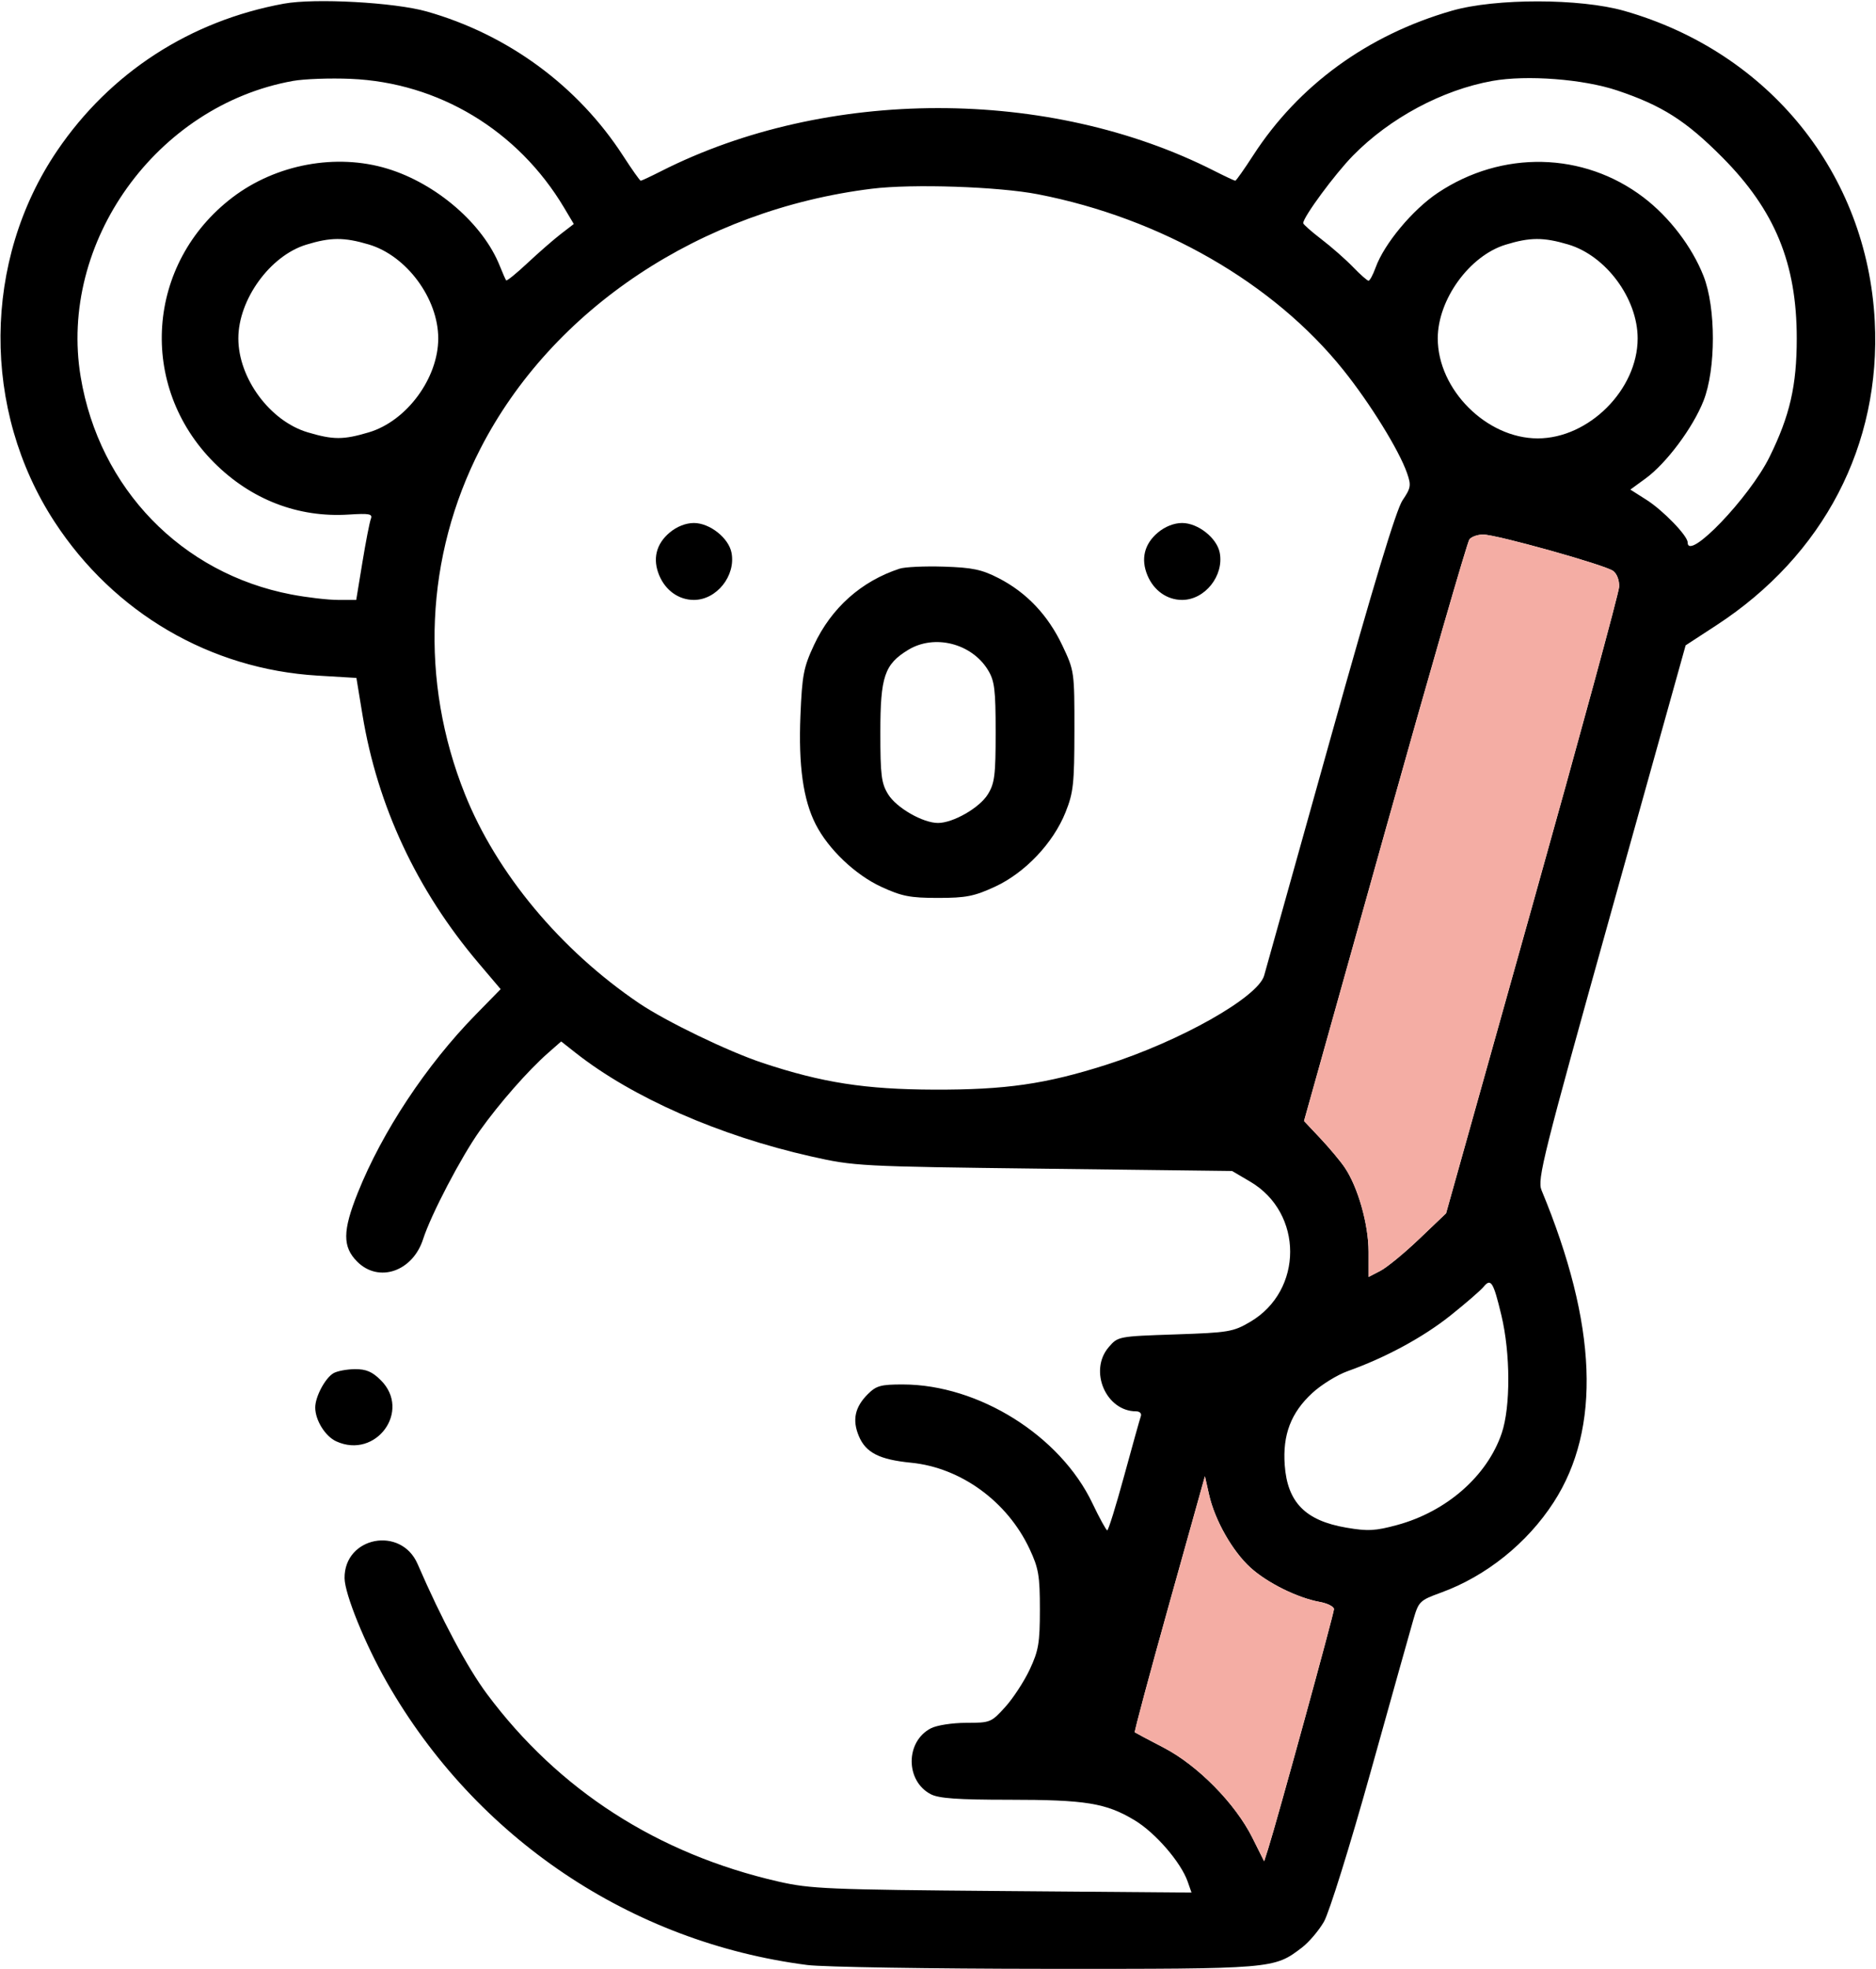 <svg xmlns="http://www.w3.org/2000/svg" fill="none" viewBox="0 0 488 512">
  <g clip-path="url(#a)">
    <path fill="#000" fill-rule="evenodd" d="M73.831.956c-24.409 4.471-45.174 17.933-58.95 38.22-19.418 28.593-19.694 67.408-.688 96.522 15.456 23.676 40.507 38.317 68.413 39.984l10.105.603 1.58 9.607c3.9 23.727 14.148 45.631 30.2 64.554l5.742 6.769-6.505 6.642c-12.83 13.102-24.303 30.432-30.659 46.31-3.966 9.906-3.999 14.056-.146 17.91 5.586 5.586 14.431 2.562 17.138-5.86 2.044-6.355 9.92-21.414 14.74-28.18 5.106-7.168 12.578-15.675 17.776-20.238l3.4-2.986 3.761 2.964c14.74 11.614 37.317 21.542 61.262 26.937 11.268 2.539 12.489 2.603 60.5 3.189l49 .597 4.723 2.777c13.845 8.138 13.845 28.31 0 36.446-4.445 2.612-5.596 2.805-19.563 3.276-14.755.498-14.853.517-17.25 3.307-5.256 6.119-.729 16.694 7.147 16.694.911 0 1.456.562 1.21 1.25s-2.197 7.663-4.335 15.5c-2.139 7.837-4.123 14.225-4.41 14.194-.287-.031-2.025-3.206-3.862-7.056-8.38-17.56-29.575-30.841-49.274-30.876-5.755-.01-6.942.317-9.151 2.525-3.365 3.366-4.08 6.702-2.331 10.888 1.807 4.324 5.333 6.122 13.596 6.935 12.936 1.272 25.032 10.072 30.82 22.422 2.347 5.007 2.68 6.961 2.68 15.718 0 8.715-.339 10.722-2.635 15.62-1.45 3.091-4.314 7.479-6.367 9.75-3.636 4.025-3.894 4.13-10.164 4.13-3.612 0-7.642.625-9.189 1.425-6.655 3.442-6.655 13.708 0 17.15 2.077 1.074 7.065 1.425 20.256 1.425 20.028 0 25.272.851 32.71 5.31 5.43 3.256 12.082 10.945 13.849 16.007l.983 2.817-49.222-.398c-45.277-.367-49.942-.564-58.221-2.459-31.433-7.197-57.182-23.761-75.824-48.777-5.117-6.867-11.828-19.435-18.049-33.805-4.315-9.966-19.103-7.097-18.996 3.685.041 4.135 5.347 17.185 11.028 27.12 23.151 40.49 63.454 67.572 109.341 73.474 4.125.53 32.081.978 62.124.995 59.23.034 59.253.032 66.535-5.523 1.813-1.382 4.393-4.411 5.734-6.73 1.349-2.334 6.74-19.612 12.079-38.716 5.302-18.975 10.307-36.808 11.12-39.629 1.435-4.973 1.656-5.193 7.279-7.244 11.721-4.273 22.403-12.842 29.286-23.491 12.409-19.199 11.357-46.154-3.165-81.147-1.146-2.761.353-8.749 18.119-72.343l19.369-69.333 8.01-5.224c27.916-18.207 42.853-46.892 41.184-79.089-1.99-38.364-27.503-69.946-65.174-80.676-11.473-3.268-33.477-3.289-44.789-.044-21.911 6.287-39.936 19.397-51.718 37.616-2.349 3.632-4.449 6.604-4.665 6.604-.217 0-2.711-1.174-5.543-2.609-42.922-21.75-100.745-21.701-143.811.122-2.699 1.368-5.085 2.487-5.302 2.487-.216 0-2.275-2.909-4.575-6.465C150.339 22.354 132.124 8.968 111 2.987 102.617.613 81.886-.52 73.831.956Zm2.374 20.091c-35.502 6.367-61.051 41.987-55.215 76.98 4.837 29.002 26.238 51.095 54.785 56.557 4.07.779 9.536 1.416 12.145 1.416h4.744l1.602-9.75c.881-5.362 1.87-10.447 2.198-11.299.509-1.324-.332-1.491-5.766-1.145-13.146.838-25.384-3.883-35.002-13.502-19.92-19.92-17.701-51.866 4.79-68.977 11.33-8.619 26.947-11.516 40.265-7.471 12.76 3.875 24.901 14.364 29.248 25.269.741 1.856 1.489 3.558 1.662 3.781.174.223 2.684-1.812 5.578-4.523 2.894-2.71 6.782-6.1 8.641-7.533l3.38-2.604-2.544-4.267c-11.969-20.07-32.613-32.516-55.528-33.476-5.329-.223-12.071.022-14.983.544Zm312 0c-13.02 2.335-26.679 9.649-36.257 19.414C347.236 45.266 339 56.436 339 58.023c0 .311 2.137 2.201 4.75 4.2s6.301 5.242 8.196 7.206c1.896 1.964 3.718 3.571 4.049 3.571.332 0 1.166-1.555 1.853-3.457 2.227-6.159 9.606-15.013 16.158-19.388 16.711-11.159 37.909-10.695 53.508 1.172 6.726 5.118 12.608 12.814 15.615 20.433 3.25 8.236 3.249 24.245-.001 32.483-2.758 6.99-9.656 16.233-15.045 20.162l-3.985 2.905 4.201 2.67c4.317 2.743 10.701 9.338 10.701 11.055 0 5.125 16.085-11.638 21.295-22.193 5.291-10.719 7.091-18.548 7.091-30.842 0-19.502-5.676-33.306-19.36-47.084-9.447-9.512-15.691-13.483-27.338-17.388-8.839-2.963-23.535-4.086-32.483-2.481ZM226.81 49.073c-44.453 5.494-83.195 31.223-101.874 67.656-14.34 27.968-15.779 60.353-3.991 89.793 8.238 20.574 24.874 40.537 45.29 54.35 7.013 4.745 23.167 12.545 32.161 15.529 15.484 5.139 26.701 6.884 44.604 6.942 18.61.06 28.996-1.438 44.724-6.448 19.284-6.144 39.528-17.576 41.118-23.22.491-1.746 8.25-29.467 17.24-61.601 11.149-39.85 17.111-59.554 18.753-61.972 2.178-3.21 2.29-3.881 1.178-7.074-2.066-5.934-9.578-18.09-16.568-26.811-18.138-22.63-47.432-39.48-79.445-45.698-10.292-1.999-32.657-2.748-43.19-1.446ZM79.64 63.632C70.238 66.52 62 77.9 62 88c0 10.368 8.236 21.508 18.059 24.425 6.646 1.974 9.236 1.974 15.882 0C105.764 109.508 114 98.368 114 88s-8.236-21.508-18.059-24.425c-6.435-1.911-9.934-1.899-16.301.057Zm312 0C382.238 66.52 374 77.9 374 88c0 13.305 12.695 26 26 26s26-12.695 26-26c0-10.368-8.236-21.508-18.059-24.425-6.435-1.911-9.934-1.899-16.301.057Zm-217.445 74.857c-3.536 2.975-4.486 6.879-2.71 11.13 1.649 3.945 5.09 6.381 9.015 6.381 5.918 0 10.933-6.282 9.79-12.261-.736-3.851-5.655-7.739-9.79-7.739-2.107 0-4.442.922-6.305 2.489Zm127 0c-3.536 2.975-4.486 6.879-2.71 11.13 1.649 3.945 5.09 6.381 9.015 6.381 5.918 0 10.933-6.282 9.79-12.261-.736-3.851-5.655-7.739-9.79-7.739-2.107 0-4.442.922-6.305 2.489Zm81.043 1.761c-.554.688-10.462 35-22.017 76.25l-21.009 75 4.24 4.5c2.332 2.475 5.173 5.868 6.313 7.54 3.465 5.083 6.235 14.835 6.235 21.954v6.557l3.073-1.589c1.689-.873 6.227-4.597 10.083-8.275l7.01-6.687 22.441-80c12.343-44 22.501-81.305 22.574-82.899.077-1.702-.573-3.414-1.574-4.147-2.144-1.567-30.339-9.454-33.799-9.454-1.41 0-3.016.563-3.57 1.25ZM234 147.879c-9.959 3.263-17.737 10.198-22.247 19.834-2.714 5.801-3.102 7.816-3.537 18.371-.535 13.003.714 21.898 3.971 28.283 3.301 6.47 10.288 13.117 17.079 16.249 5.317 2.452 7.484 2.875 14.734 2.875 7.267 0 9.413-.421 14.791-2.901 7.831-3.61 15.155-11.321 18.373-19.343 2.056-5.129 2.306-7.415 2.32-21.247.016-15.329-.019-15.574-3.135-22.151-3.735-7.883-9.301-13.763-16.565-17.498-4.391-2.258-6.806-2.766-14.284-3.004-4.95-.158-10.125.082-11.5.532Zm2.241 21.116c-6.162 3.756-7.233 6.922-7.237 21.387-.004 11.22.259 13.307 2.034 16.179C233.202 210.064 240.062 214 244 214c3.938 0 10.798-3.936 12.962-7.439 1.775-2.872 2.038-4.959 2.034-16.179-.003-11.09-.28-13.335-1.991-16.141-4.241-6.956-13.94-9.407-20.764-5.246Zm149.667 165.636c-.775.944-4.667 4.311-8.649 7.484-7.091 5.647-16.837 10.916-26.7 14.434-2.718.969-6.857 3.528-9.198 5.686-5.543 5.109-7.74 10.853-7.169 18.744.701 9.693 5.373 14.441 16.001 16.261 5.597.959 7.536.86 13.212-.677 12.893-3.49 23.466-12.761 27.236-23.881 2.323-6.851 2.279-20.796-.095-30.682-2.091-8.707-2.721-9.707-4.638-7.369ZM86.75 357.08C84.582 358.343 82 363.191 82 366c0 3.306 2.606 7.499 5.472 8.805 10.338 4.711 19.567-7.92 11.605-15.882-2.231-2.231-3.829-2.916-6.75-2.893-2.105.017-4.615.489-5.577 1.05Zm217.405 59.959c-5.103 18.245-9.137 33.284-8.966 33.421.171.136 3.57 1.943 7.553 4.013 8.836 4.595 18.59 14.501 23.034 23.394l3.067 6.138 1.038-3.252c2.257-7.072 17.119-61.166 17.119-62.311 0-.671-1.687-1.525-3.75-1.899-5.714-1.036-13.546-4.912-17.932-8.875-4.701-4.247-9.303-12.335-10.801-18.984l-1.085-4.816-9.277 33.171Z" clip-rule="evenodd"/>
    <path fill="#F4ADA4" d="M304.155 417.039c-5.103 18.245-9.137 33.284-8.966 33.421.171.136 3.57 1.943 7.553 4.013 8.836 4.595 18.59 14.501 23.034 23.394l3.067 6.138 1.038-3.252c2.257-7.072 17.119-61.166 17.119-62.311 0-.671-1.687-1.525-3.75-1.899-5.714-1.036-13.546-4.912-17.932-8.875-4.701-4.247-9.303-12.335-10.801-18.984l-1.085-4.816-9.277 33.171Zm78.083-276.789c-.554.688-10.462 35-22.017 76.25l-21.009 75 4.24 4.5c2.332 2.475 5.173 5.868 6.313 7.54 3.465 5.083 6.235 14.835 6.235 21.954v6.557l3.073-1.589c1.689-.873 6.227-4.597 10.083-8.275l7.01-6.687 22.441-80c12.343-44 22.501-81.305 22.574-82.899.077-1.702-.573-3.414-1.574-4.147-2.144-1.567-30.339-9.454-33.799-9.454-1.41 0-3.016.563-3.57 1.25Z"/>
  </g>
  <defs>
    <clipPath id="a">
      <path fill="#fff" d="M0 0h488v512H0z"/>
    </clipPath>
  </defs>
</svg>
